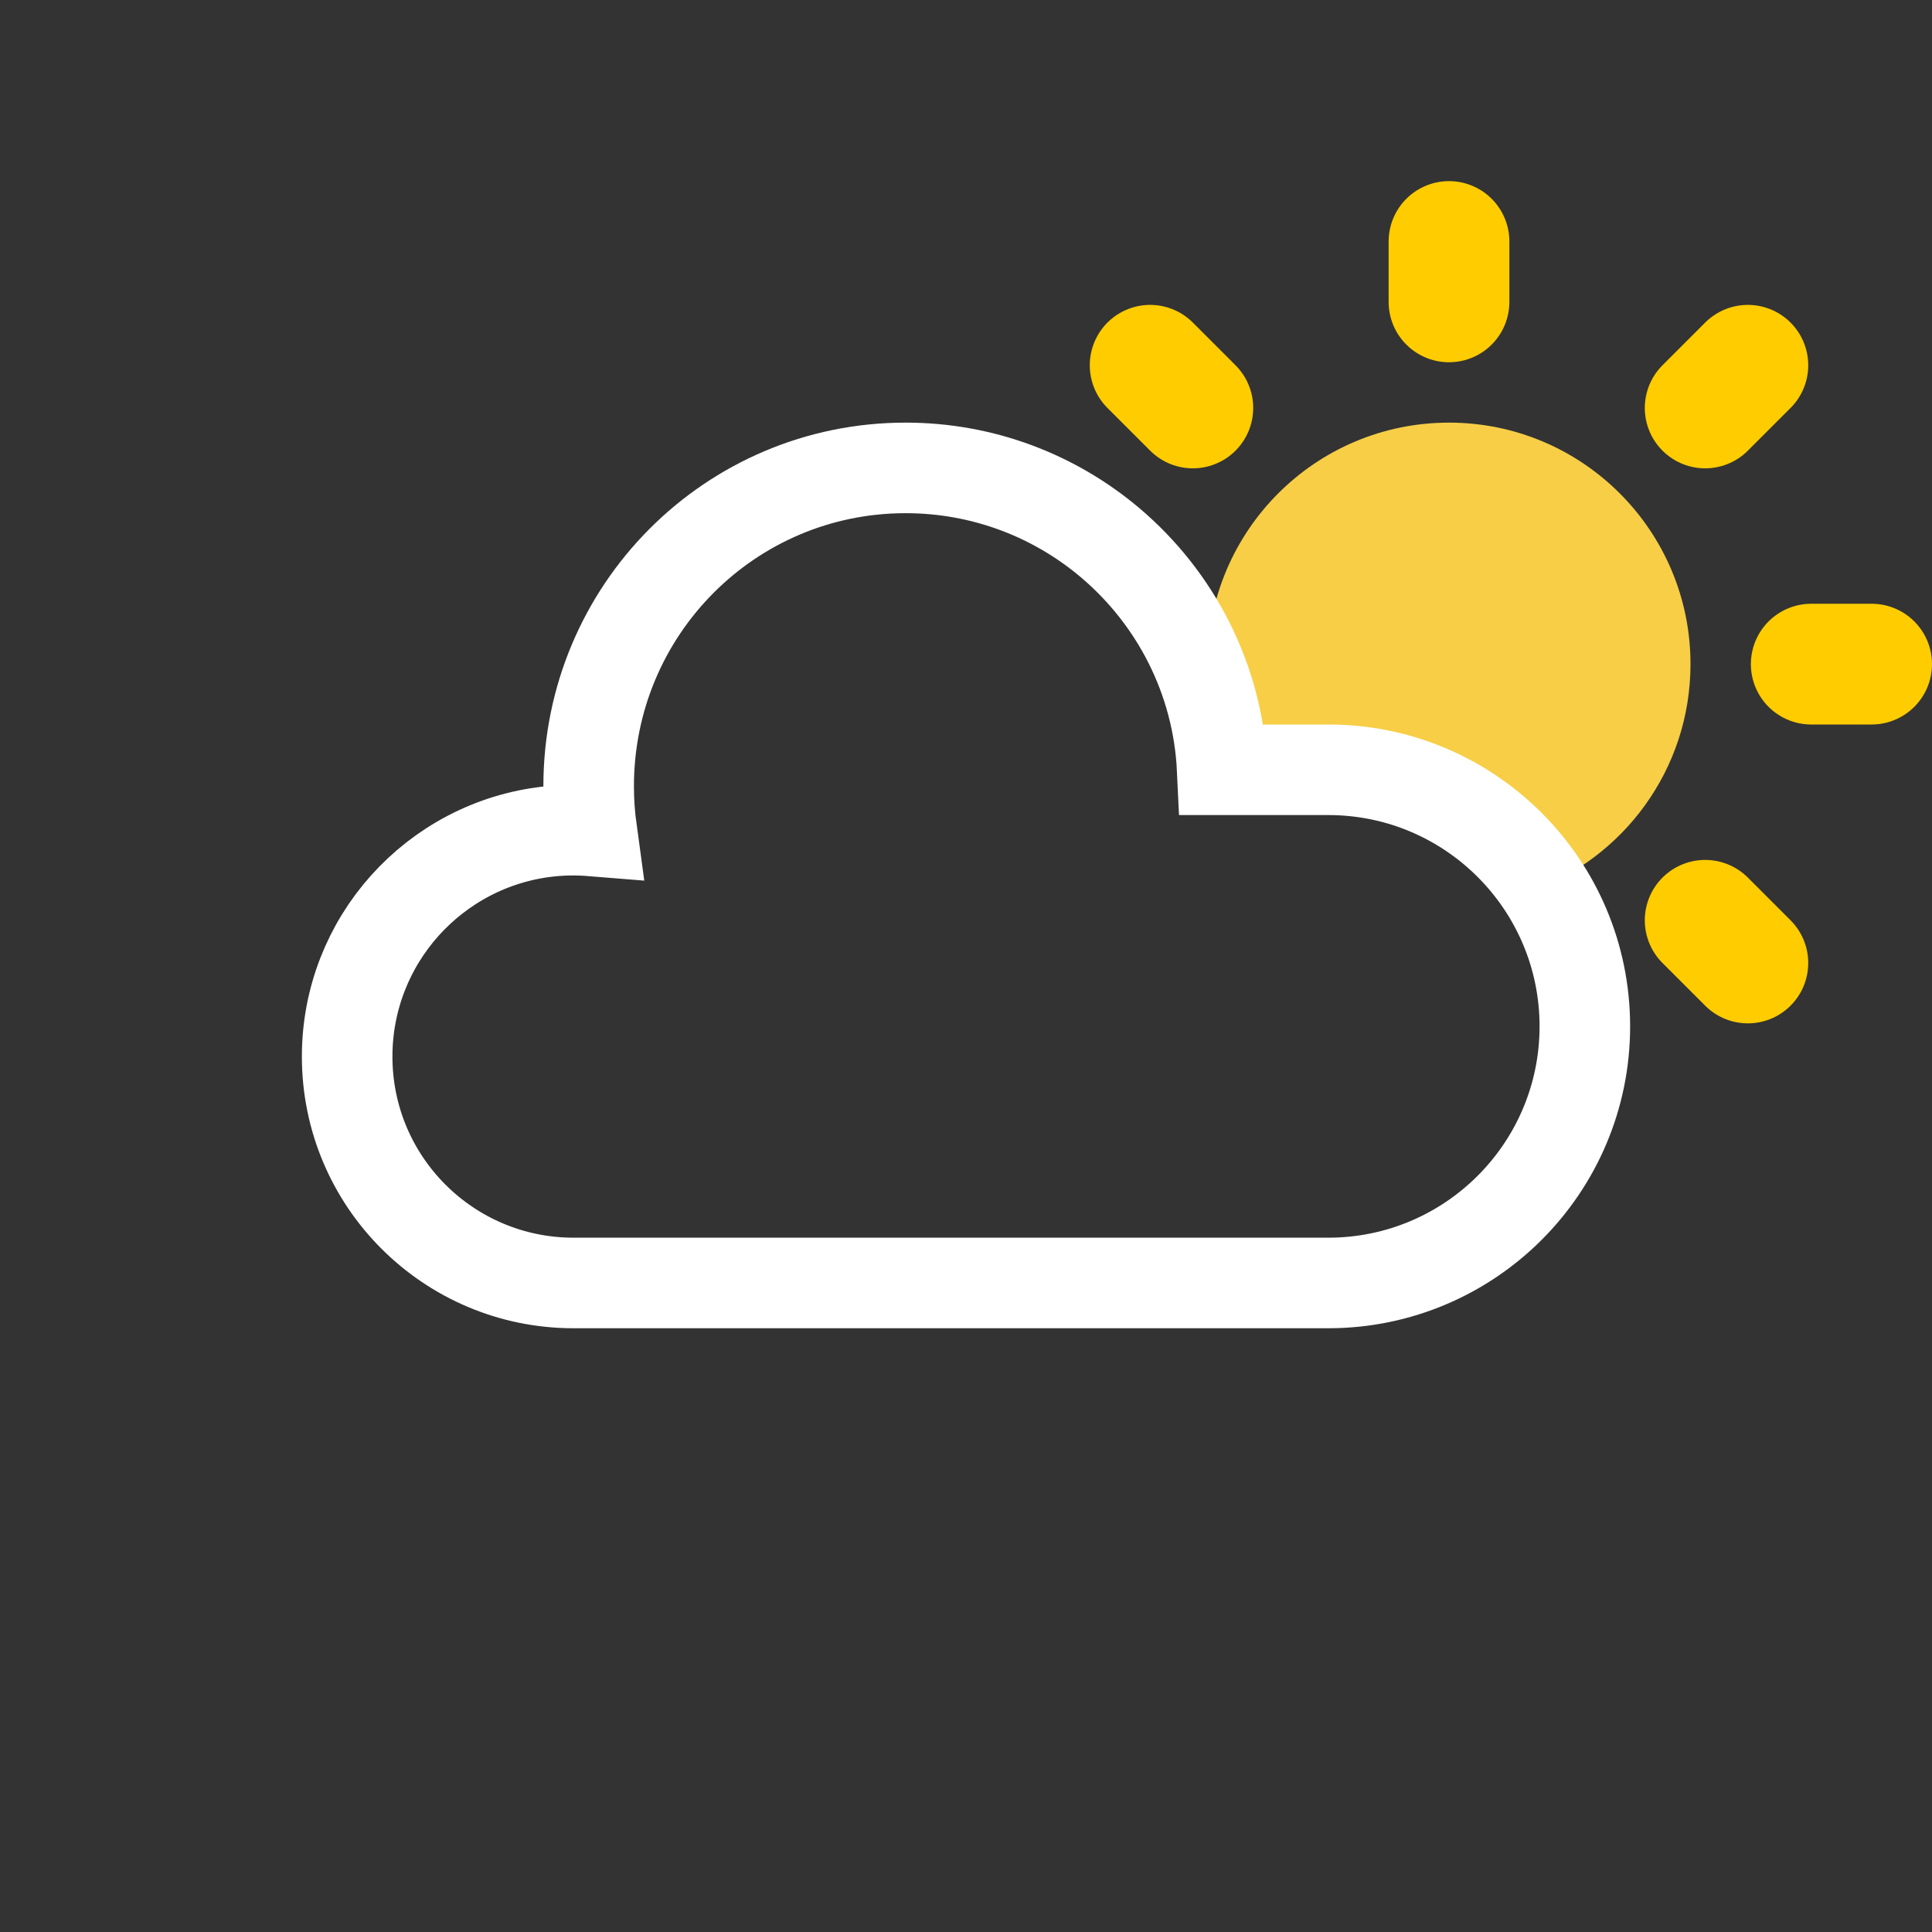 <svg fill="none" height="32" viewBox="0 0 32 32" width="32" xmlns="http://www.w3.org/2000/svg"><rect x="0" y="0" width="32" height="32" fill="#333333" stroke="none"/><path d="m24 7c2.209 0 4 1.791 4 4 0 1.745-1.117 3.229-2.676 3.776-.717-1.071-1.939-1.776-3.324-1.776l-1.464.001c-.341-.589-.536-1.272-.536-2.001 0-2.209 1.791-4 4-4z" fill="#f7ce46"/><g stroke="#fc0" stroke-linecap="round" stroke-linejoin="round" stroke-width="2"><path d="m24 4v1"/><path d="m28.95 6.05-.707.707"/><path d="m31 11h-1"/><path d="m28.95 15.95-.707-.707"/><path d="m19.757 6.757-.707-.707"/></g><path clip-rule="evenodd" d="m15 7.75c1.29 0 2.472.466 3.386 1.238 1.08.913 1.788 2.254 1.858 3.762l1.756-0c1.174 0 2.236.476 3.005 1.245s1.245 1.832 1.245 3.005-.476 2.236-1.245 3.005-1.832 1.245-3.005 1.245h-12.5c-1.036 0-1.973-.42-2.652-1.098-.679-.679-1.098-1.616-1.098-2.652 0-.96.361-1.836.954-2.499.6-.67 1.437-1.124 2.379-1.228.242-.027.483-.029.718-.01-.033-.24-.051-.486-.051-.736-.001-1.462.586-2.78 1.535-3.734.95-.954 2.263-1.543 3.714-1.543z" fill-rule="evenodd" stroke="#fff" stroke-width="1.5"/></svg>